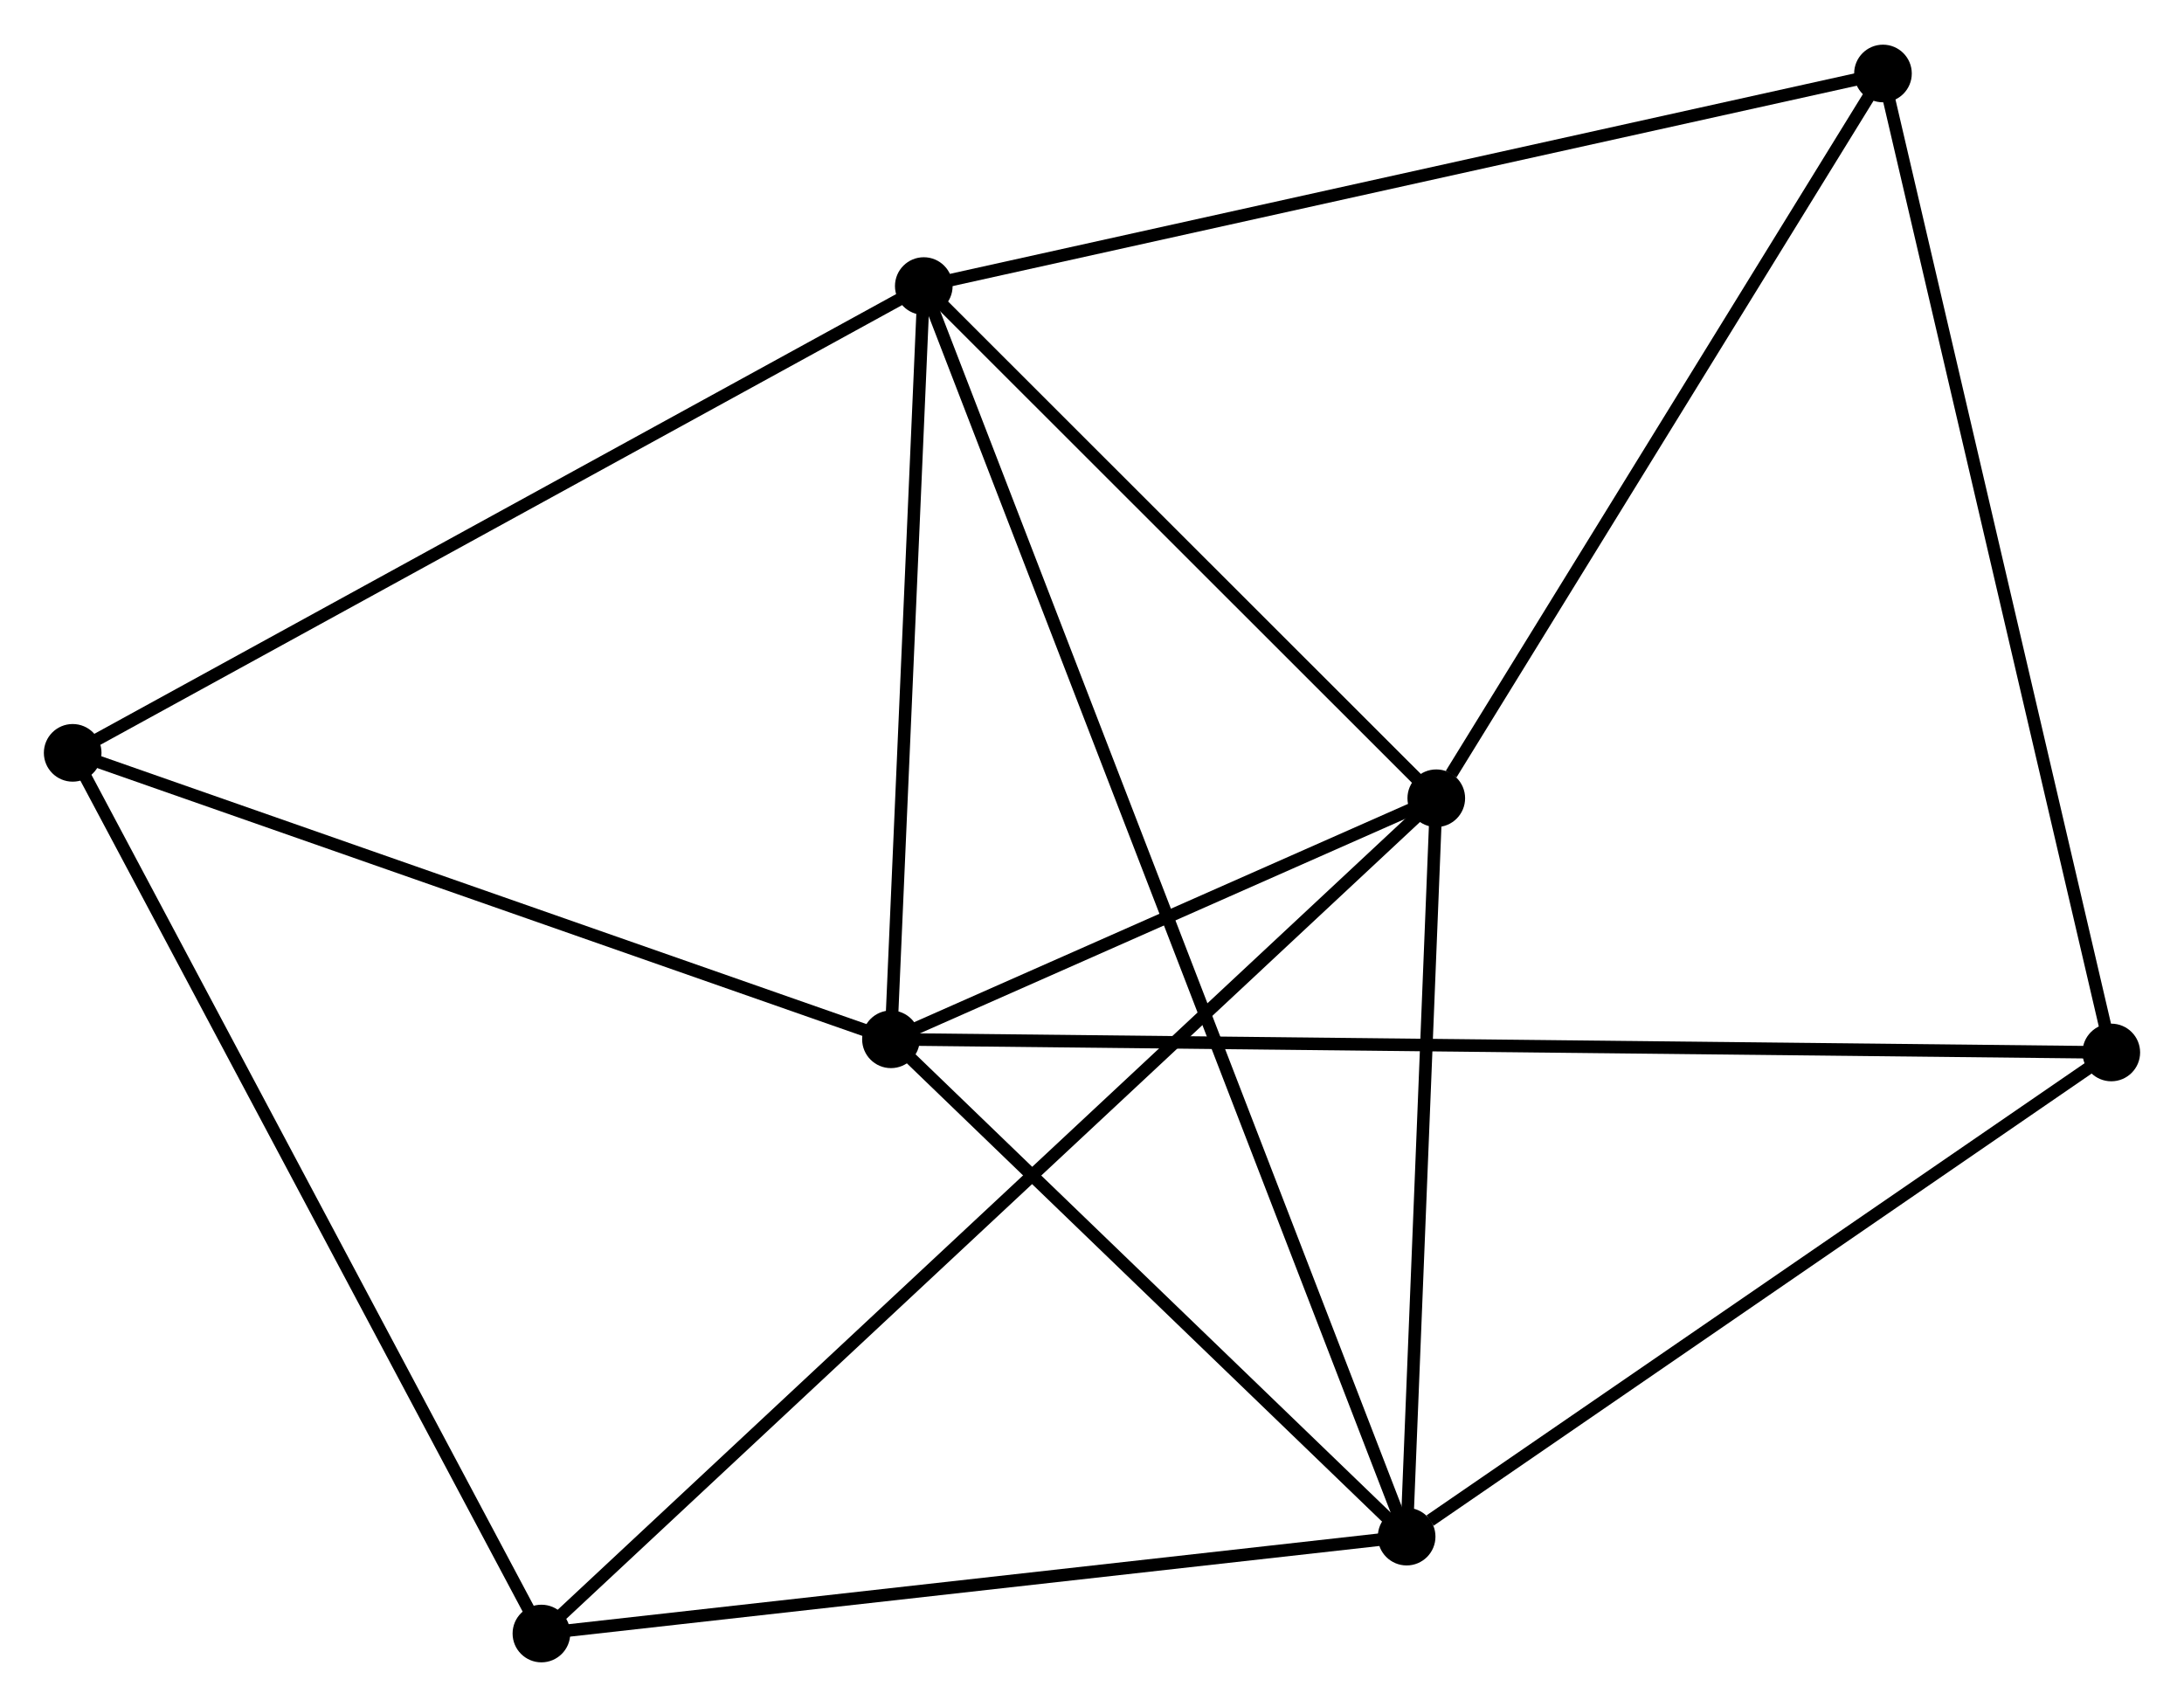<?xml version="1.0" encoding="UTF-8" standalone="no"?>
<!DOCTYPE svg PUBLIC "-//W3C//DTD SVG 1.1//EN"
 "http://www.w3.org/Graphics/SVG/1.1/DTD/svg11.dtd">
<!-- Generated by graphviz version 2.36.0 (20140111.2315)
 -->
<!-- Title: %3 Pages: 1 -->
<svg width="174pt" height="136pt"
 viewBox="0.00 0.00 174.28 136.09" xmlns="http://www.w3.org/2000/svg" xmlns:xlink="http://www.w3.org/1999/xlink">
<g id="graph0" class="graph" transform="scale(1 1) rotate(0) translate(4 132.09)">
<title>%3</title>
<!-- 0 -->
<g id="node1" class="node"><title>0</title>
<ellipse fill="black" stroke="black" cx="69.717" cy="-109.327" rx="1.8" ry="1.8"/>
</g>
<!-- 1 -->
<g id="node2" class="node"><title>1</title>
<ellipse fill="black" stroke="black" cx="108.248" cy="-9.533" rx="1.8" ry="1.8"/>
</g>
<!-- 0&#45;&#45;1 -->
<g id="edge1" class="edge"><title>0&#45;&#45;1</title>
<path fill="none" stroke="black" d="M70.386,-107.595C75.063,-95.482 102.824,-23.581 107.561,-11.313"/>
</g>
<!-- 2 -->
<g id="node3" class="node"><title>2</title>
<ellipse fill="black" stroke="black" cx="67.097" cy="-49.219" rx="1.8" ry="1.8"/>
</g>
<!-- 0&#45;&#45;2 -->
<g id="edge2" class="edge"><title>0&#45;&#45;2</title>
<path fill="none" stroke="black" d="M69.63,-107.327C69.232,-98.201 67.591,-60.557 67.187,-51.288"/>
</g>
<!-- 3 -->
<g id="node4" class="node"><title>3</title>
<ellipse fill="black" stroke="black" cx="110.613" cy="-68.455" rx="1.8" ry="1.8"/>
</g>
<!-- 0&#45;&#45;3 -->
<g id="edge3" class="edge"><title>0&#45;&#45;3</title>
<path fill="none" stroke="black" d="M71.078,-107.967C77.287,-101.761 102.899,-76.164 109.205,-69.862"/>
</g>
<!-- 4 -->
<g id="node5" class="node"><title>4</title>
<ellipse fill="black" stroke="black" cx="146.258" cy="-126.29" rx="1.8" ry="1.8"/>
</g>
<!-- 0&#45;&#45;4 -->
<g id="edge4" class="edge"><title>0&#45;&#45;4</title>
<path fill="none" stroke="black" d="M71.609,-109.746C82.199,-112.093 134.016,-123.577 144.432,-125.886"/>
</g>
<!-- 7 -->
<g id="node6" class="node"><title>7</title>
<ellipse fill="black" stroke="black" cx="1.8" cy="-72.078" rx="1.8" ry="1.8"/>
</g>
<!-- 0&#45;&#45;7 -->
<g id="edge5" class="edge"><title>0&#45;&#45;7</title>
<path fill="none" stroke="black" d="M68.038,-108.406C58.724,-103.297 13.46,-78.472 3.67,-73.103"/>
</g>
<!-- 1&#45;&#45;2 -->
<g id="edge6" class="edge"><title>1&#45;&#45;2</title>
<path fill="none" stroke="black" d="M106.879,-10.853C100.631,-16.879 74.859,-41.734 68.514,-47.853"/>
</g>
<!-- 1&#45;&#45;3 -->
<g id="edge7" class="edge"><title>1&#45;&#45;3</title>
<path fill="none" stroke="black" d="M108.327,-11.493C108.686,-20.439 110.167,-57.341 110.532,-66.427"/>
</g>
<!-- 5 -->
<g id="node7" class="node"><title>5</title>
<ellipse fill="black" stroke="black" cx="39.204" cy="-1.8" rx="1.8" ry="1.8"/>
</g>
<!-- 1&#45;&#45;5 -->
<g id="edge8" class="edge"><title>1&#45;&#45;5</title>
<path fill="none" stroke="black" d="M106.256,-9.31C96.174,-8.181 50.864,-3.106 41.073,-2.009"/>
</g>
<!-- 6 -->
<g id="node8" class="node"><title>6</title>
<ellipse fill="black" stroke="black" cx="164.478" cy="-48.168" rx="1.8" ry="1.8"/>
</g>
<!-- 1&#45;&#45;6 -->
<g id="edge9" class="edge"><title>1&#45;&#45;6</title>
<path fill="none" stroke="black" d="M110.119,-10.818C118.809,-16.789 155.138,-41.751 162.981,-47.14"/>
</g>
<!-- 2&#45;&#45;3 -->
<g id="edge10" class="edge"><title>2&#45;&#45;3</title>
<path fill="none" stroke="black" d="M68.967,-50.046C76.125,-53.21 101.737,-64.531 108.799,-67.653"/>
</g>
<!-- 2&#45;&#45;7 -->
<g id="edge12" class="edge"><title>2&#45;&#45;7</title>
<path fill="none" stroke="black" d="M65.213,-49.879C55.678,-53.217 12.827,-68.217 3.568,-71.459"/>
</g>
<!-- 2&#45;&#45;6 -->
<g id="edge11" class="edge"><title>2&#45;&#45;6</title>
<path fill="none" stroke="black" d="M69.131,-49.197C81.804,-49.06 149.814,-48.327 162.455,-48.19"/>
</g>
<!-- 3&#45;&#45;4 -->
<g id="edge13" class="edge"><title>3&#45;&#45;4</title>
<path fill="none" stroke="black" d="M111.799,-70.379C117.308,-79.317 140.338,-116.684 145.31,-124.751"/>
</g>
<!-- 3&#45;&#45;5 -->
<g id="edge14" class="edge"><title>3&#45;&#45;5</title>
<path fill="none" stroke="black" d="M109.122,-67.063C99.828,-58.388 49.956,-11.837 40.687,-3.185"/>
</g>
<!-- 4&#45;&#45;6 -->
<g id="edge15" class="edge"><title>4&#45;&#45;6</title>
<path fill="none" stroke="black" d="M146.709,-124.359C149.229,-113.551 161.564,-60.663 164.043,-50.032"/>
</g>
<!-- 5&#45;&#45;7 -->
<g id="edge16" class="edge"><title>5&#45;&#45;7</title>
<path fill="none" stroke="black" d="M38.279,-3.537C33.149,-13.176 8.221,-60.013 2.83,-70.143"/>
</g>
</g>
</svg>
